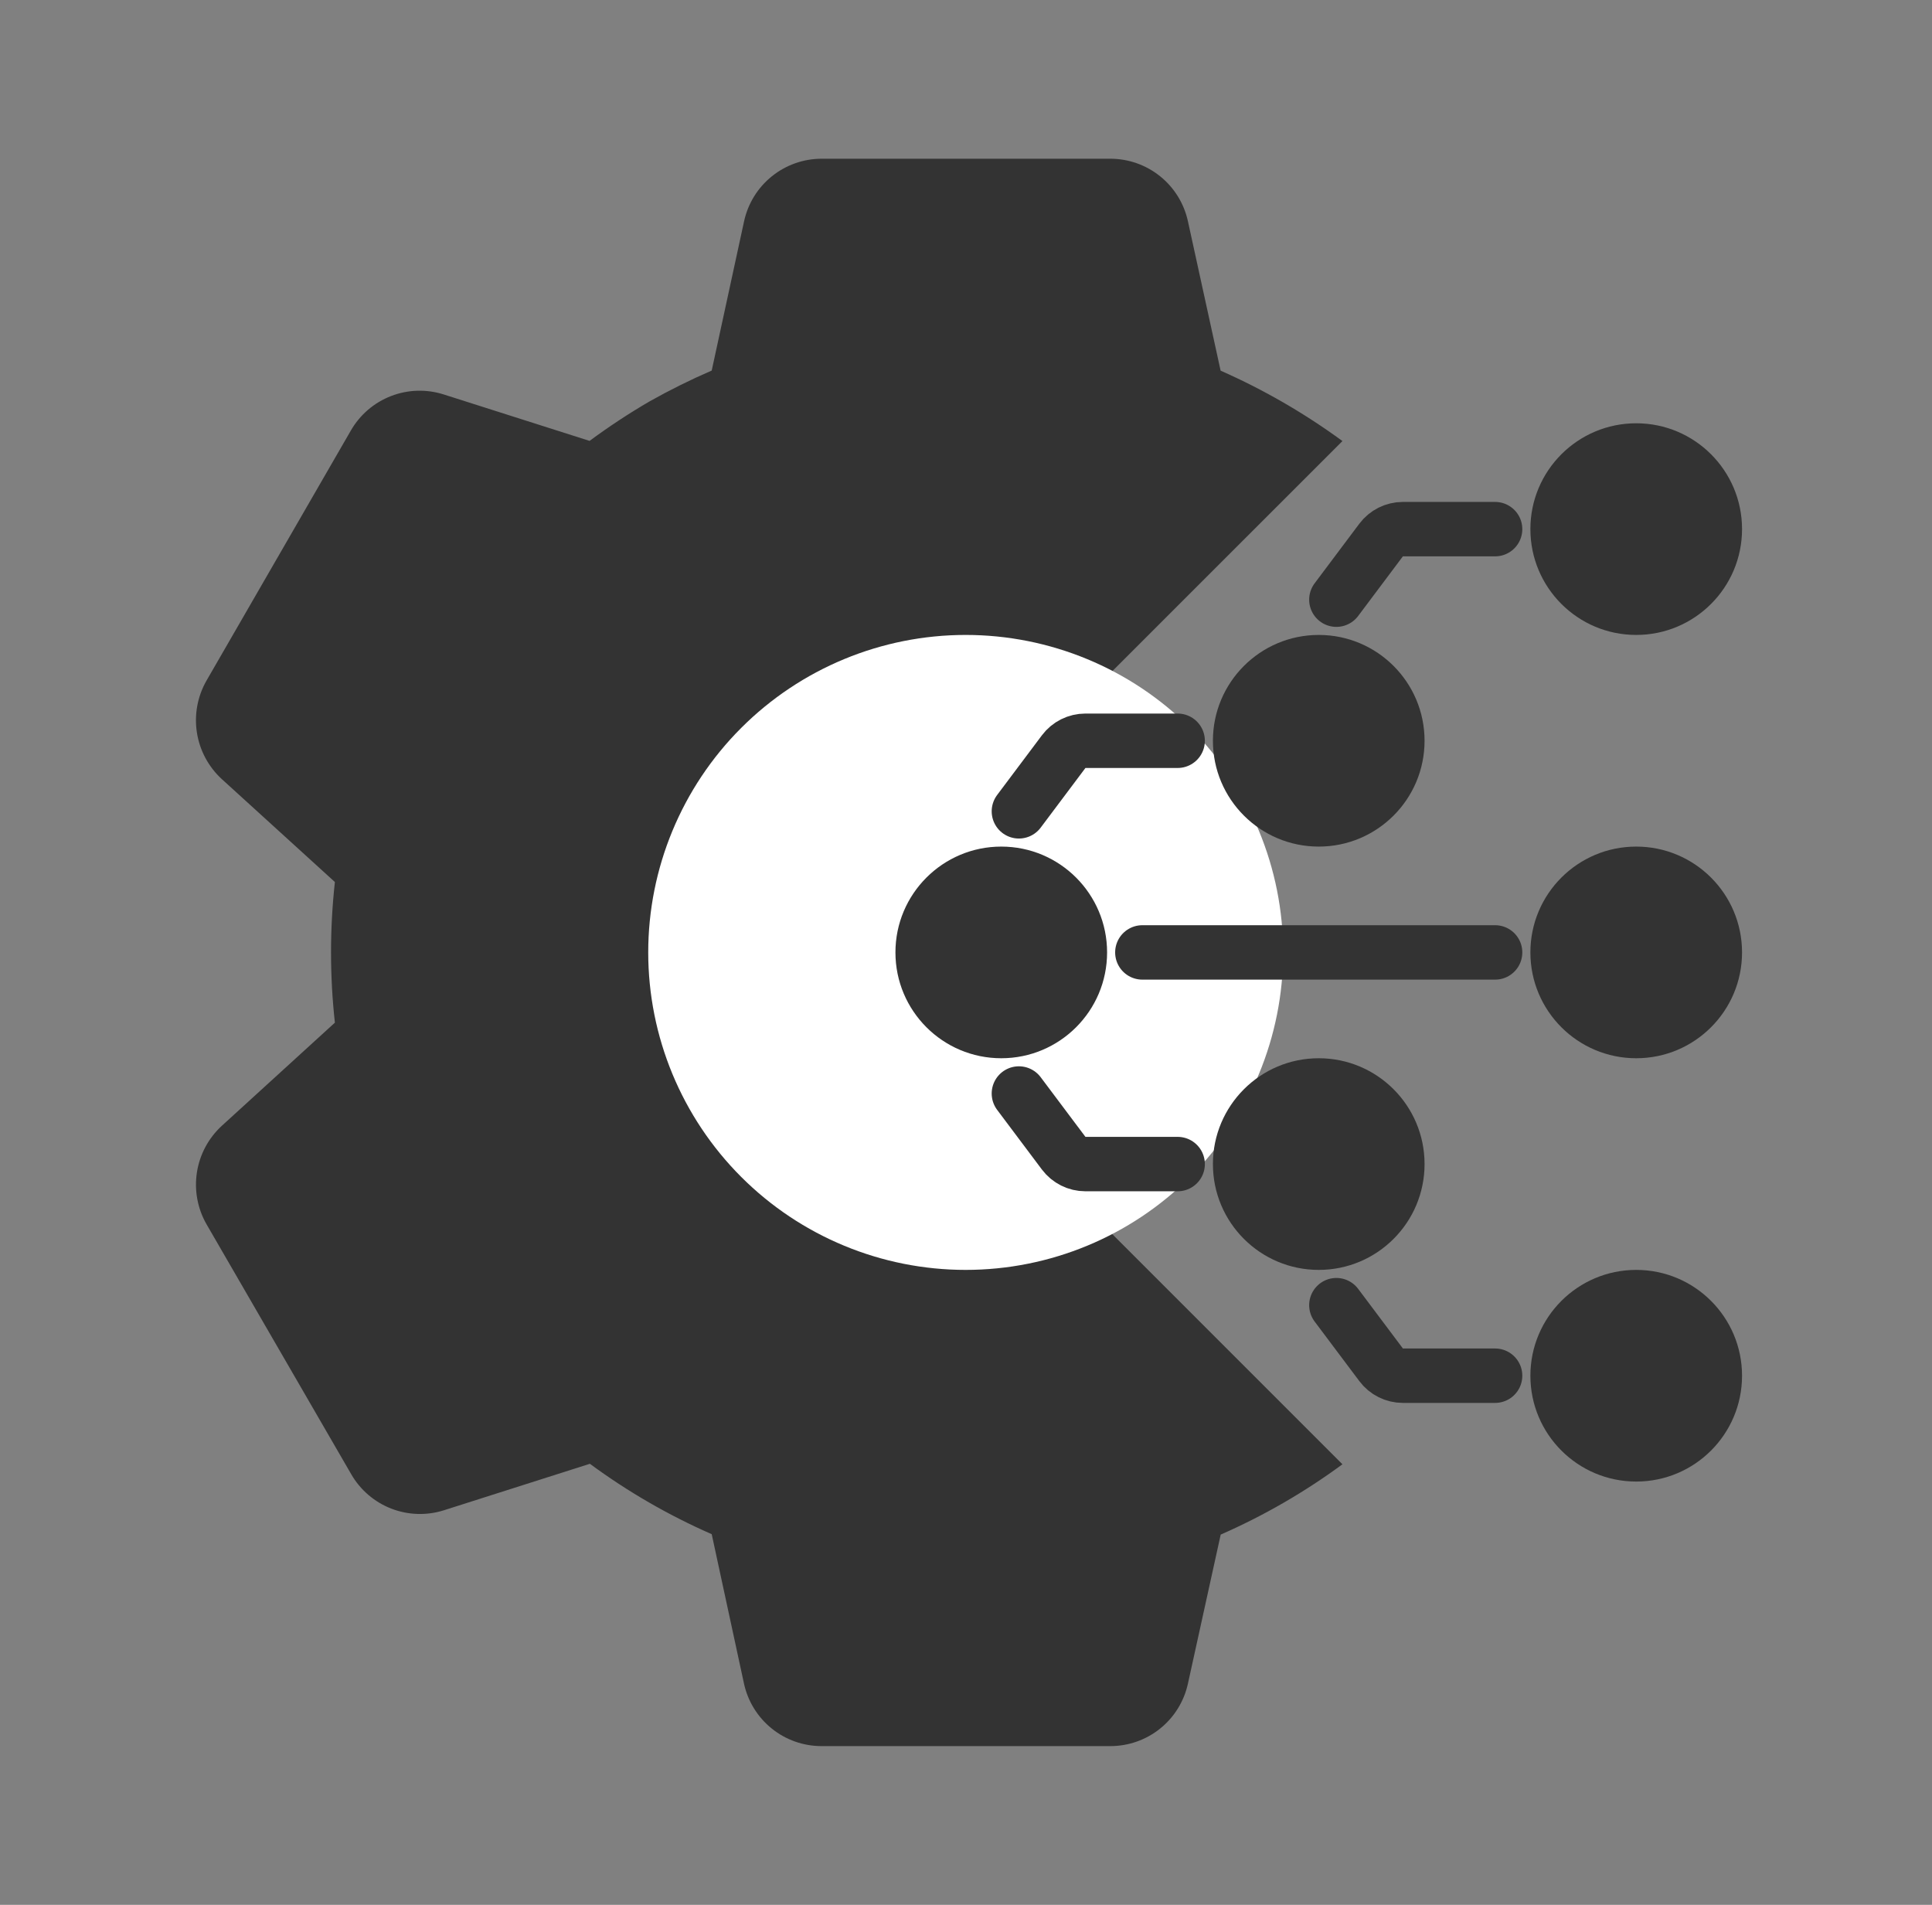 <svg width="71" height="70" viewBox="0 0 71 70" fill="none" xmlns="http://www.w3.org/2000/svg">
<rect x="0" y="0" width="71" height="70" fill="#808080" stroke="none"/>
<path fill-rule="evenodd" clip-rule="evenodd" d="M30.192 64.167H40.808C41.473 64.166 42.118 63.939 42.635 63.522C43.153 63.105 43.513 62.523 43.655 61.874L44.86 56.394C46.442 55.701 47.943 54.834 49.334 53.81L40.808 45.284V24.733L49.334 16.208C47.939 15.186 46.438 14.319 44.857 13.621L43.655 8.129C43.513 7.479 43.154 6.897 42.636 6.48C42.118 6.062 41.473 5.834 40.808 5.833H30.192C29.527 5.834 28.882 6.062 28.364 6.48C27.846 6.897 27.487 7.479 27.345 8.129L26.155 13.618C25.379 13.953 24.621 14.33 23.883 14.744C23.119 15.187 22.378 15.677 21.666 16.202L16.308 14.496C15.674 14.294 14.99 14.314 14.369 14.555C13.748 14.795 13.229 15.241 12.896 15.817L7.588 25.013C7.258 25.591 7.134 26.263 7.236 26.92C7.338 27.577 7.661 28.18 8.15 28.63L12.307 32.413C12.118 34.131 12.118 35.864 12.307 37.581L8.15 41.373C7.661 41.823 7.339 42.425 7.237 43.081C7.135 43.738 7.258 44.41 7.588 44.987L12.908 54.177C13.24 54.754 13.76 55.199 14.381 55.44C15.002 55.68 15.686 55.701 16.32 55.498L21.678 53.792C23.07 54.818 24.571 55.685 26.155 56.379L27.342 61.874C27.484 62.524 27.845 63.106 28.363 63.523C28.881 63.94 29.526 64.167 30.192 64.167Z" fill="#333333"/>
<path d="M35.488 23.333C32.394 23.333 29.427 24.562 27.239 26.75C25.051 28.938 23.822 31.906 23.822 35C23.822 38.094 25.051 41.062 27.239 43.25C29.427 45.438 32.394 46.667 35.488 46.667C38.583 46.667 41.55 45.438 43.738 43.25C45.926 41.062 47.155 38.094 47.155 35C47.155 31.906 45.926 28.938 43.738 26.75C41.55 24.562 38.583 23.333 35.488 23.333Z" fill="white"/>
<circle cx="36.796" cy="35" r="3.889" fill="#333333"/>
<circle cx="60.13" cy="35" r="3.889" fill="#333333"/>
<circle cx="48.463" cy="27.222" r="3.889" fill="#333333"/>
<circle cx="60.13" cy="19.444" r="3.889" fill="#333333"/>
<path d="M37.444 29.815L39.089 27.622C39.278 27.37 39.574 27.222 39.889 27.222H43.278" stroke="#333333" stroke-width="2" stroke-linecap="round"/>
<path d="M49.111 22.037L50.755 19.845C50.944 19.593 51.241 19.445 51.556 19.445H54.944" stroke="#333333" stroke-width="2" stroke-linecap="round"/>
<circle r="3.889" transform="matrix(1 0 0 -1 48.463 42.778)" fill="#333333"/>
<circle r="3.889" transform="matrix(1 0 0 -1 60.13 50.556)" fill="#333333"/>
<path d="M37.444 40.185L39.089 42.378C39.278 42.63 39.574 42.778 39.889 42.778H43.278" stroke="#333333" stroke-width="2" stroke-linecap="round"/>
<path d="M49.111 47.963L50.756 50.155C50.944 50.407 51.241 50.555 51.556 50.555H54.944" stroke="#333333" stroke-width="2" stroke-linecap="round"/>
<path d="M41.981 35H54.944" stroke="#333333" stroke-width="2" stroke-linecap="round"/>
</svg>
